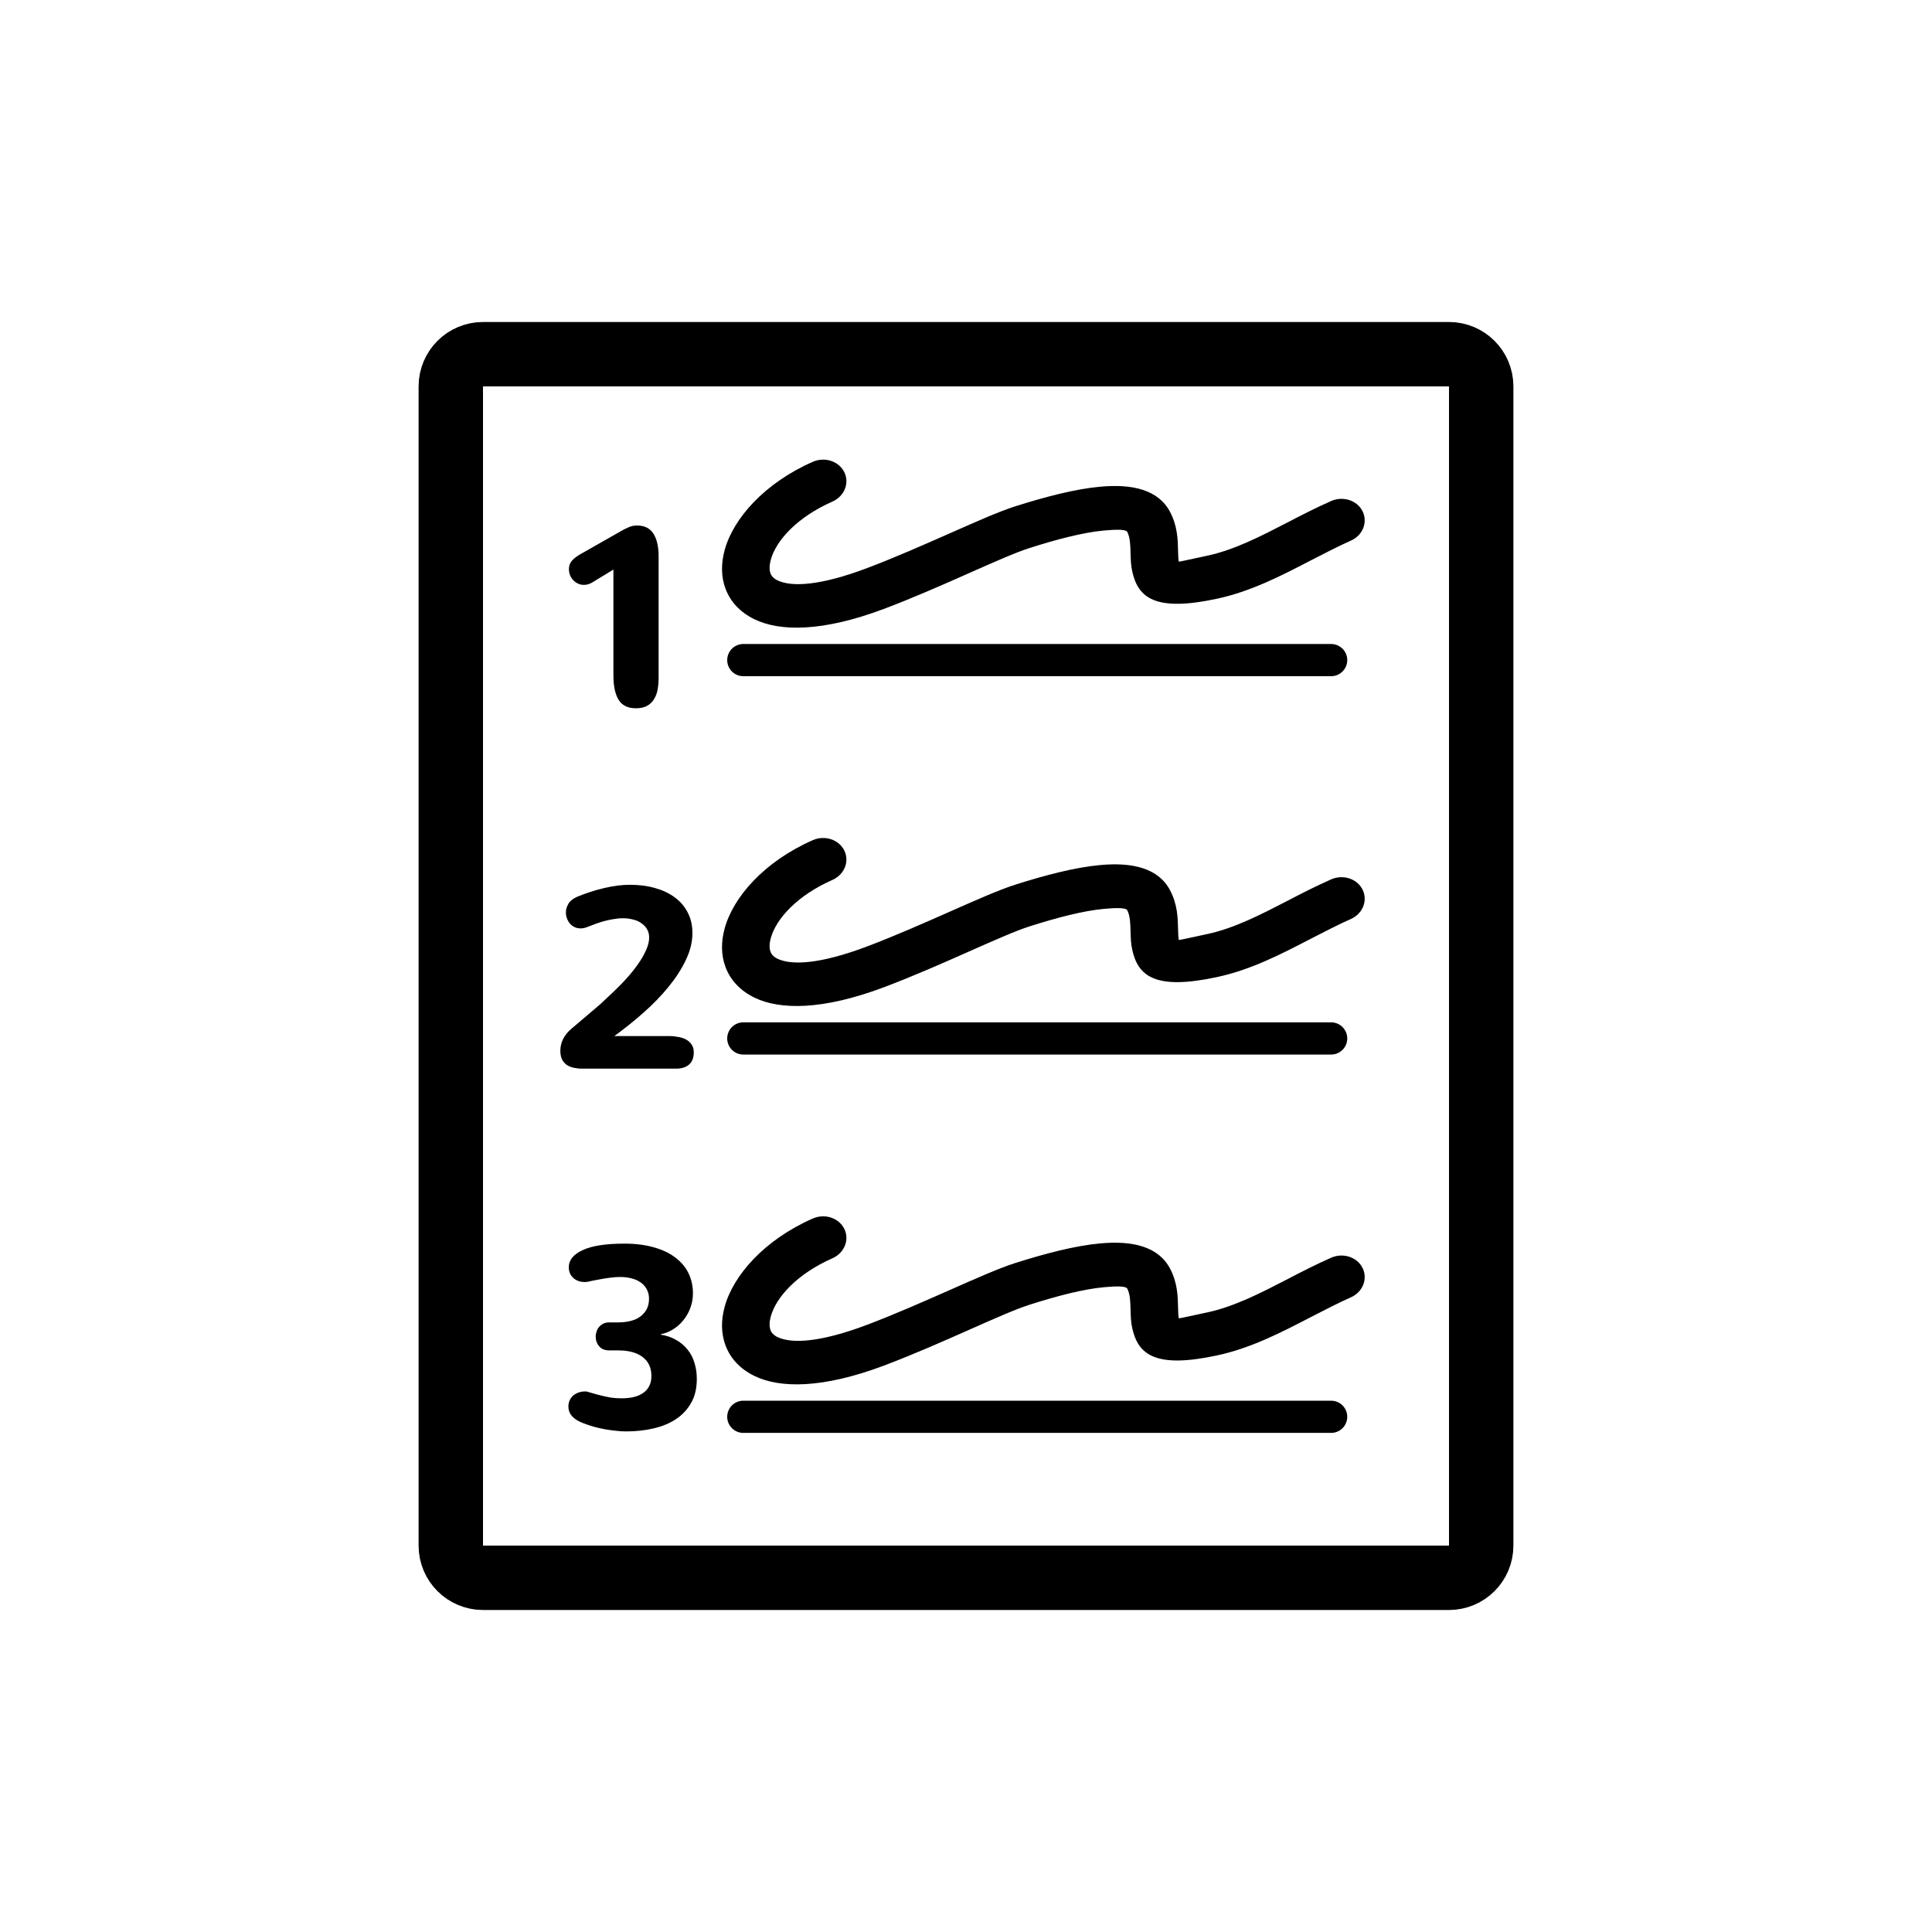 <svg width="30" height="30" viewBox="0 0 30 30" fill="none" xmlns="http://www.w3.org/2000/svg">
<path d="M7.5 5.5H22.5C22.776 5.5 23 5.724 23 6V24C23 24.276 22.776 24.5 22.5 24.5H7.5C7.224 24.5 7 24.276 7 24V6C7 5.724 7.224 5.5 7.5 5.5Z" stroke="black"/>
<path d="M12.621 7.171C12.807 7.089 13.025 7.161 13.11 7.331C13.194 7.502 13.112 7.705 12.927 7.788C12.386 8.026 12.052 8.387 11.968 8.694C11.946 8.776 11.944 8.849 11.965 8.905C11.981 8.948 12.016 8.984 12.068 9.01C12.293 9.12 12.74 9.094 13.46 8.823C13.886 8.662 14.339 8.462 14.74 8.285C15.149 8.104 15.507 7.945 15.759 7.864C16.225 7.716 16.693 7.593 17.08 7.558C17.588 7.51 17.988 7.607 18.168 7.948C18.284 8.168 18.289 8.373 18.293 8.556C18.295 8.622 18.296 8.683 18.305 8.722C18.305 8.724 18.381 8.708 18.746 8.629C19.169 8.539 19.59 8.321 20.005 8.106C20.218 7.995 20.43 7.886 20.672 7.779C20.858 7.698 21.076 7.771 21.159 7.941C21.242 8.112 21.159 8.316 20.974 8.396C20.786 8.479 20.571 8.591 20.354 8.702C19.892 8.942 19.424 9.184 18.898 9.297C17.935 9.504 17.673 9.281 17.582 8.876C17.56 8.781 17.558 8.687 17.555 8.585C17.552 8.472 17.549 8.344 17.504 8.259C17.484 8.22 17.343 8.219 17.14 8.238C16.816 8.268 16.402 8.377 15.983 8.511C15.775 8.577 15.434 8.728 15.044 8.901C14.637 9.082 14.176 9.285 13.723 9.456C12.775 9.812 12.112 9.81 11.713 9.615C11.489 9.505 11.342 9.342 11.267 9.145C11.197 8.961 11.194 8.754 11.253 8.539C11.387 8.053 11.867 7.503 12.621 7.171Z" fill="black"/>
<path d="M12.621 13.046C12.807 12.964 13.025 13.036 13.11 13.206C13.194 13.377 13.112 13.58 12.927 13.663C12.386 13.901 12.052 14.262 11.968 14.569C11.946 14.651 11.944 14.724 11.965 14.78C11.981 14.823 12.016 14.859 12.068 14.885C12.293 14.995 12.74 14.969 13.46 14.698C13.886 14.537 14.339 14.337 14.74 14.16C15.149 13.979 15.507 13.82 15.759 13.739C16.225 13.591 16.693 13.468 17.08 13.433C17.588 13.385 17.988 13.482 18.168 13.823C18.284 14.043 18.289 14.248 18.293 14.431C18.295 14.497 18.296 14.558 18.305 14.597C18.305 14.599 18.381 14.583 18.746 14.504C19.169 14.414 19.59 14.196 20.005 13.981C20.218 13.87 20.43 13.761 20.672 13.654C20.858 13.573 21.076 13.646 21.159 13.816C21.242 13.987 21.159 14.191 20.974 14.271C20.786 14.354 20.571 14.466 20.354 14.577C19.892 14.817 19.424 15.059 18.898 15.172C17.935 15.379 17.673 15.156 17.582 14.751C17.56 14.656 17.558 14.562 17.555 14.46C17.552 14.347 17.549 14.219 17.504 14.134C17.484 14.095 17.343 14.094 17.14 14.113C16.816 14.143 16.402 14.252 15.983 14.386C15.775 14.452 15.434 14.603 15.044 14.776C14.637 14.957 14.176 15.16 13.723 15.331C12.775 15.687 12.112 15.685 11.713 15.49C11.489 15.38 11.342 15.217 11.267 15.02C11.197 14.836 11.194 14.629 11.253 14.414C11.387 13.928 11.867 13.378 12.621 13.046Z" fill="black"/>
<path d="M12.621 18.921C12.807 18.839 13.025 18.911 13.11 19.081C13.194 19.252 13.112 19.455 12.927 19.538C12.386 19.776 12.052 20.137 11.968 20.444C11.946 20.526 11.944 20.599 11.965 20.655C11.981 20.698 12.016 20.734 12.068 20.76C12.293 20.87 12.74 20.844 13.46 20.573C13.886 20.412 14.339 20.212 14.74 20.035C15.149 19.854 15.507 19.695 15.759 19.614C16.225 19.466 16.693 19.343 17.08 19.308C17.588 19.26 17.988 19.357 18.168 19.698C18.284 19.918 18.289 20.123 18.293 20.306C18.295 20.372 18.296 20.433 18.305 20.472C18.305 20.474 18.381 20.458 18.746 20.379C19.169 20.289 19.59 20.071 20.005 19.856C20.218 19.745 20.43 19.636 20.672 19.529C20.858 19.448 21.076 19.521 21.159 19.691C21.242 19.862 21.159 20.066 20.974 20.146C20.786 20.229 20.571 20.341 20.354 20.452C19.892 20.692 19.424 20.934 18.898 21.047C17.935 21.254 17.673 21.031 17.582 20.626C17.56 20.531 17.558 20.437 17.555 20.335C17.552 20.222 17.549 20.094 17.504 20.009C17.484 19.97 17.343 19.969 17.14 19.988C16.816 20.018 16.402 20.127 15.983 20.261C15.775 20.327 15.434 20.478 15.044 20.651C14.637 20.832 14.176 21.035 13.723 21.206C12.775 21.562 12.112 21.56 11.713 21.365C11.489 21.255 11.342 21.092 11.267 20.895C11.197 20.711 11.194 20.504 11.253 20.289C11.387 19.803 11.867 19.253 12.621 18.921Z" fill="black"/>
<path d="M9.189 9.049C9.148 9.071 9.107 9.082 9.068 9.082C9.035 9.082 9.003 9.076 8.975 9.062C8.946 9.048 8.921 9.03 8.9 9.008C8.88 8.986 8.863 8.96 8.852 8.932C8.84 8.902 8.834 8.871 8.834 8.84C8.834 8.793 8.846 8.753 8.871 8.719C8.897 8.685 8.938 8.651 8.992 8.617L9.641 8.248C9.678 8.226 9.718 8.206 9.76 8.188C9.801 8.169 9.845 8.16 9.891 8.16C10.007 8.16 10.091 8.202 10.145 8.285C10.199 8.367 10.227 8.486 10.227 8.641V10.529C10.227 10.593 10.221 10.654 10.211 10.711C10.2 10.767 10.182 10.816 10.154 10.859C10.128 10.902 10.092 10.936 10.047 10.961C10.001 10.986 9.943 10.998 9.873 10.998C9.751 10.998 9.662 10.955 9.607 10.869C9.553 10.783 9.525 10.655 9.525 10.484V8.844L9.189 9.049Z" fill="black"/>
<path d="M9.674 14.258C9.626 14.258 9.577 14.263 9.527 14.272C9.478 14.28 9.429 14.29 9.381 14.303C9.334 14.316 9.288 14.331 9.242 14.348C9.197 14.365 9.154 14.381 9.113 14.397C9.079 14.41 9.048 14.416 9.018 14.416C8.984 14.416 8.952 14.41 8.924 14.397C8.896 14.384 8.872 14.366 8.852 14.344C8.832 14.321 8.816 14.294 8.805 14.264C8.793 14.234 8.787 14.202 8.787 14.168C8.787 14.121 8.801 14.076 8.828 14.031C8.855 13.987 8.901 13.951 8.965 13.924C9.03 13.897 9.097 13.872 9.166 13.85C9.236 13.826 9.307 13.807 9.377 13.791C9.447 13.774 9.516 13.761 9.584 13.752C9.653 13.743 9.719 13.739 9.781 13.739C9.922 13.739 10.051 13.755 10.17 13.789C10.288 13.822 10.391 13.87 10.477 13.934C10.562 13.996 10.63 14.075 10.678 14.168C10.727 14.261 10.752 14.367 10.752 14.489C10.752 14.625 10.718 14.765 10.65 14.906C10.583 15.048 10.492 15.188 10.379 15.326C10.267 15.463 10.138 15.596 9.992 15.725C9.846 15.854 9.695 15.975 9.539 16.088H10.389C10.44 16.088 10.488 16.093 10.533 16.102C10.58 16.11 10.621 16.123 10.656 16.143C10.691 16.162 10.719 16.188 10.74 16.221C10.762 16.252 10.773 16.291 10.773 16.338C10.773 16.423 10.749 16.487 10.701 16.529C10.653 16.573 10.584 16.594 10.494 16.594H9.041C8.994 16.594 8.95 16.589 8.908 16.58C8.867 16.571 8.83 16.556 8.799 16.535C8.769 16.513 8.745 16.485 8.727 16.45C8.71 16.413 8.701 16.369 8.701 16.317C8.701 16.185 8.76 16.069 8.879 15.969L9.164 15.727C9.203 15.693 9.242 15.66 9.279 15.629C9.317 15.597 9.35 15.567 9.377 15.541L9.455 15.467C9.549 15.381 9.634 15.296 9.711 15.213C9.788 15.129 9.854 15.047 9.908 14.969C9.963 14.891 10.005 14.817 10.035 14.748C10.065 14.679 10.08 14.616 10.08 14.559C10.08 14.508 10.069 14.464 10.047 14.428C10.025 14.39 9.995 14.359 9.957 14.334C9.921 14.308 9.878 14.289 9.828 14.278C9.779 14.265 9.727 14.258 9.674 14.258Z" fill="black"/>
<path d="M9.605 20.534C9.672 20.534 9.734 20.526 9.791 20.512C9.848 20.498 9.898 20.476 9.939 20.446C9.982 20.415 10.016 20.376 10.041 20.331C10.066 20.284 10.078 20.229 10.078 20.166C10.078 20.11 10.066 20.062 10.043 20.02C10.02 19.977 9.988 19.941 9.947 19.913C9.907 19.884 9.859 19.863 9.805 19.85C9.751 19.836 9.695 19.829 9.635 19.829C9.584 19.829 9.531 19.832 9.475 19.84C9.419 19.847 9.365 19.855 9.312 19.866L9.199 19.887C9.169 19.894 9.146 19.899 9.129 19.903C9.113 19.905 9.097 19.907 9.08 19.907C9.007 19.907 8.947 19.885 8.9 19.842C8.855 19.799 8.832 19.745 8.832 19.678C8.832 19.568 8.903 19.479 9.045 19.413C9.187 19.345 9.405 19.311 9.699 19.311C9.868 19.311 10.019 19.33 10.15 19.368C10.282 19.404 10.393 19.456 10.482 19.524C10.574 19.592 10.643 19.673 10.69 19.768C10.736 19.863 10.76 19.968 10.76 20.082C10.76 20.163 10.746 20.239 10.719 20.311C10.693 20.381 10.657 20.445 10.611 20.5C10.567 20.556 10.514 20.603 10.453 20.641C10.393 20.679 10.329 20.704 10.262 20.717V20.725C10.352 20.739 10.431 20.767 10.5 20.807C10.57 20.846 10.629 20.896 10.676 20.956C10.724 21.014 10.76 21.082 10.783 21.161C10.808 21.239 10.82 21.323 10.82 21.413C10.82 21.555 10.792 21.677 10.734 21.78C10.677 21.883 10.599 21.967 10.5 22.034C10.401 22.1 10.284 22.149 10.15 22.18C10.018 22.211 9.874 22.227 9.721 22.227C9.671 22.227 9.619 22.224 9.564 22.217C9.51 22.212 9.453 22.204 9.395 22.194C9.337 22.183 9.28 22.17 9.223 22.155C9.165 22.138 9.111 22.12 9.059 22.1C8.987 22.074 8.93 22.04 8.889 21.997C8.847 21.954 8.826 21.901 8.826 21.838C8.826 21.807 8.832 21.777 8.844 21.748C8.857 21.72 8.874 21.695 8.896 21.674C8.919 21.654 8.946 21.637 8.979 21.625C9.011 21.613 9.047 21.606 9.086 21.606H9.104C9.132 21.614 9.166 21.623 9.205 21.635C9.245 21.647 9.289 21.659 9.336 21.67C9.384 21.682 9.434 21.693 9.486 21.702C9.54 21.709 9.593 21.713 9.646 21.713C9.713 21.713 9.774 21.707 9.83 21.696C9.887 21.683 9.937 21.663 9.979 21.635C10.021 21.608 10.055 21.572 10.078 21.528C10.103 21.484 10.115 21.43 10.115 21.366C10.115 21.239 10.07 21.142 9.98 21.073C9.891 21.004 9.764 20.969 9.6 20.969H9.461C9.393 20.969 9.341 20.948 9.305 20.907C9.268 20.864 9.25 20.813 9.25 20.754C9.25 20.727 9.255 20.7 9.264 20.674C9.273 20.647 9.286 20.623 9.303 20.604C9.321 20.583 9.343 20.566 9.369 20.553C9.395 20.54 9.426 20.534 9.461 20.534H9.605Z" fill="black"/>
<path d="M11.542 10.25H20.67" stroke="black" stroke-width="0.5" stroke-linecap="round"/>
<path d="M11.542 22H20.67" stroke="black" stroke-width="0.5" stroke-linecap="round"/>
<path d="M11.542 16.125H20.67" stroke="black" stroke-width="0.5" stroke-linecap="round"/>
</svg>
